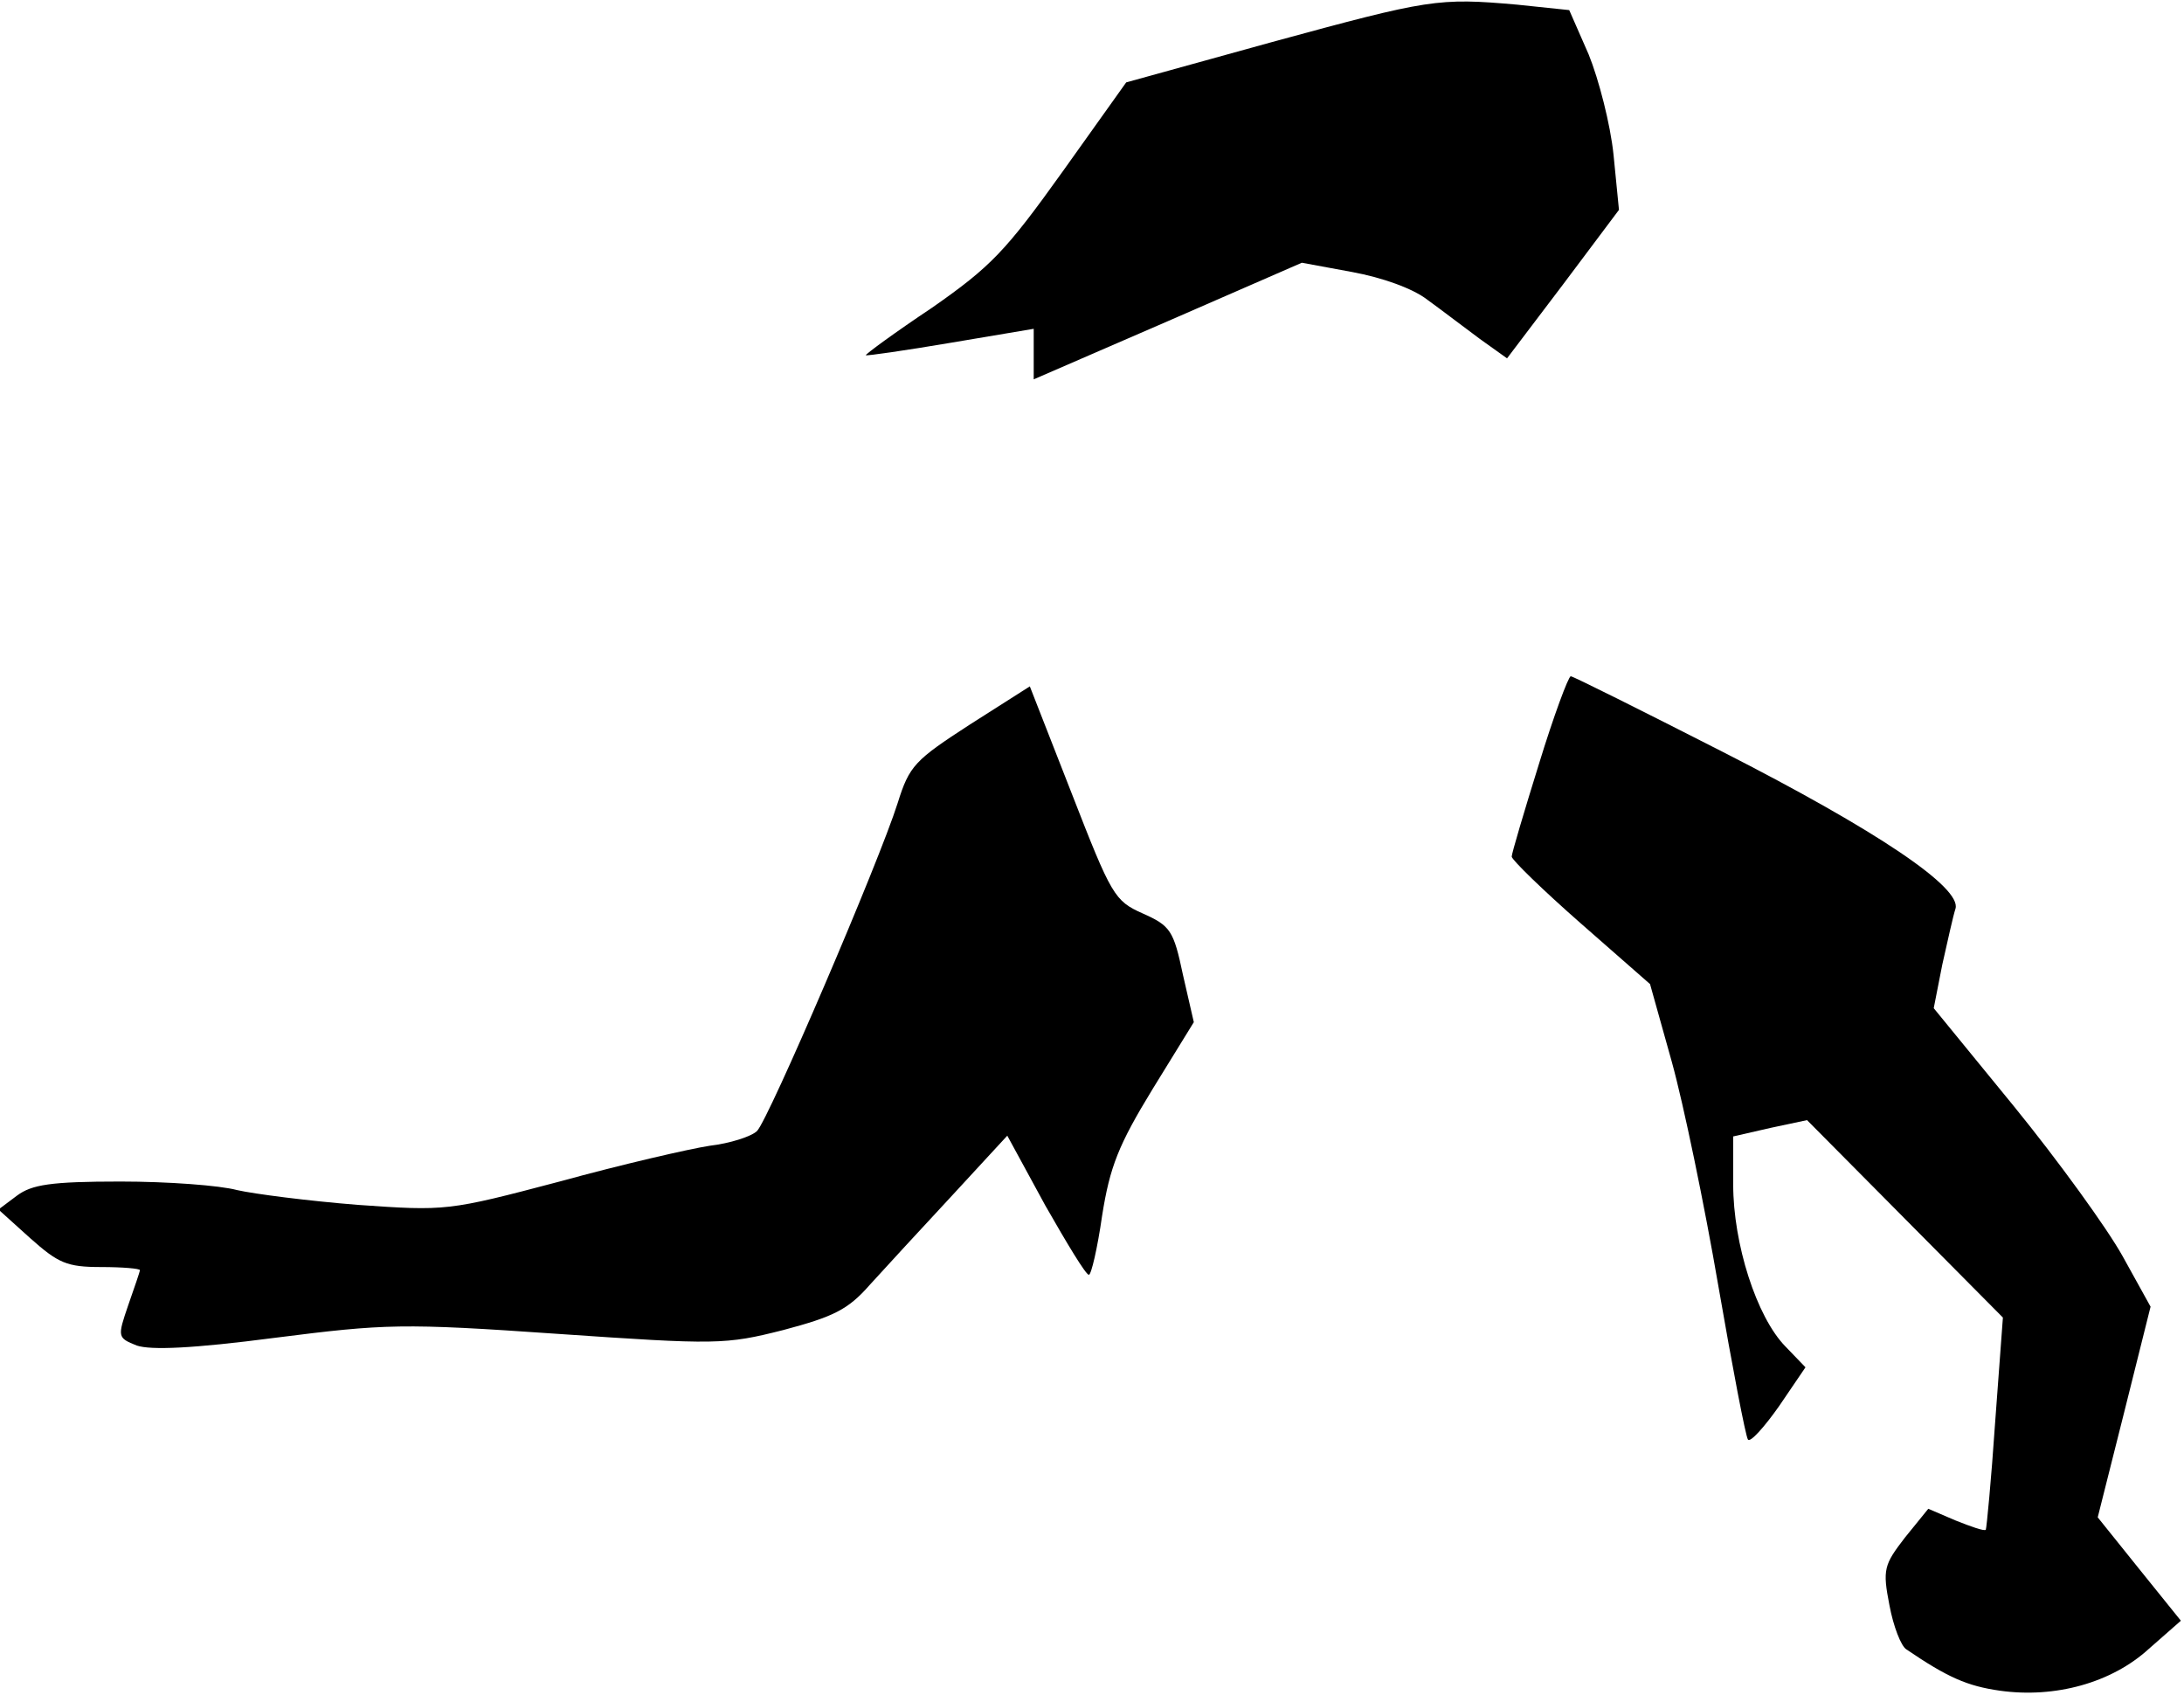 <?xml version="1.0" standalone="no"?>
<!DOCTYPE svg PUBLIC "-//W3C//DTD SVG 20010904//EN"
 "http://www.w3.org/TR/2001/REC-SVG-20010904/DTD/svg10.dtd">
<svg version="1.0" xmlns="http://www.w3.org/2000/svg"
 width="281pt" height="218pt" viewBox="0 0 281 218"
 preserveAspectRatio="xMidYMid meet">
<g transform="translate(0,218) scale(0.1,-0.1)"
fill="#000000" stroke="none">
<path fill="#000000" stroke="none" d="M1637 2126 l-188 -52 -82 -115 c-73
-102 -92 -122 -168 -175 -48 -32 -86 -60 -85 -61 1 -1 50 6 109 16 l107 18 0
-33 0 -32 173 75 172 75 65 -12 c38 -7 78 -21 97 -36 18 -13 48 -36 67 -50
l35 -25 72 95 72 96 -7 71 c-4 39 -19 97 -32 129 l-25 57 -67 7 c-102 9 -113
7 -315 -48z"/>
<path fill="#000000" stroke="none" d="M1980 1197 c-19 -61 -35 -115 -35 -119
0 -4 40 -43 89 -86 l89 -78 28 -100 c15 -54 42 -184 60 -289 18 -104 35 -193
38 -197 3 -4 21 16 40 43 l34 50 -26 27 c-37 38 -67 132 -67 208 l0 62 48 11
47 10 126 -127 126 -127 -10 -135 c-5 -74 -11 -136 -12 -138 -2 -2 -19 4 -39
12 l-35 15 -30 -37 c-27 -35 -29 -41 -20 -87 5 -27 15 -53 22 -57 53 -36 78
-47 120 -53 71 -10 144 10 192 54 l41 36 -54 67 -53 66 34 135 34 136 -36 65
c-20 36 -83 123 -140 193 l-103 126 11 56 c7 31 14 63 17 72 8 27 -100 100
-300 202 -104 53 -192 97 -195 97 -3 0 -22 -51 -41 -113z"/>
<path fill="#000000" stroke="none" d="M1248 1248 c-71 -46 -78 -53 -93 -101
-24 -76 -166 -407 -181 -422 -7 -7 -35 -16 -61 -19 -26 -4 -113 -24 -193 -46
-144 -38 -146 -38 -260 -30 -63 5 -133 14 -155 19 -22 6 -89 11 -150 11 -90 0
-114 -4 -133 -18 l-24 -18 41 -37 c36 -32 47 -37 91 -37 28 0 50 -2 50 -4 0
-2 -7 -22 -15 -45 -14 -41 -14 -42 11 -52 18 -6 71 -4 178 10 142 18 163 19
364 5 204 -14 215 -14 290 5 64 17 83 26 111 58 19 21 67 73 106 115 l71 77
49 -90 c28 -49 52 -89 56 -89 3 0 11 34 17 76 10 63 21 91 65 163 l53 86 -14
61 c-12 57 -16 63 -52 79 -36 16 -40 23 -91 154 l-54 138 -77 -49z"/>
</g>
</svg>

